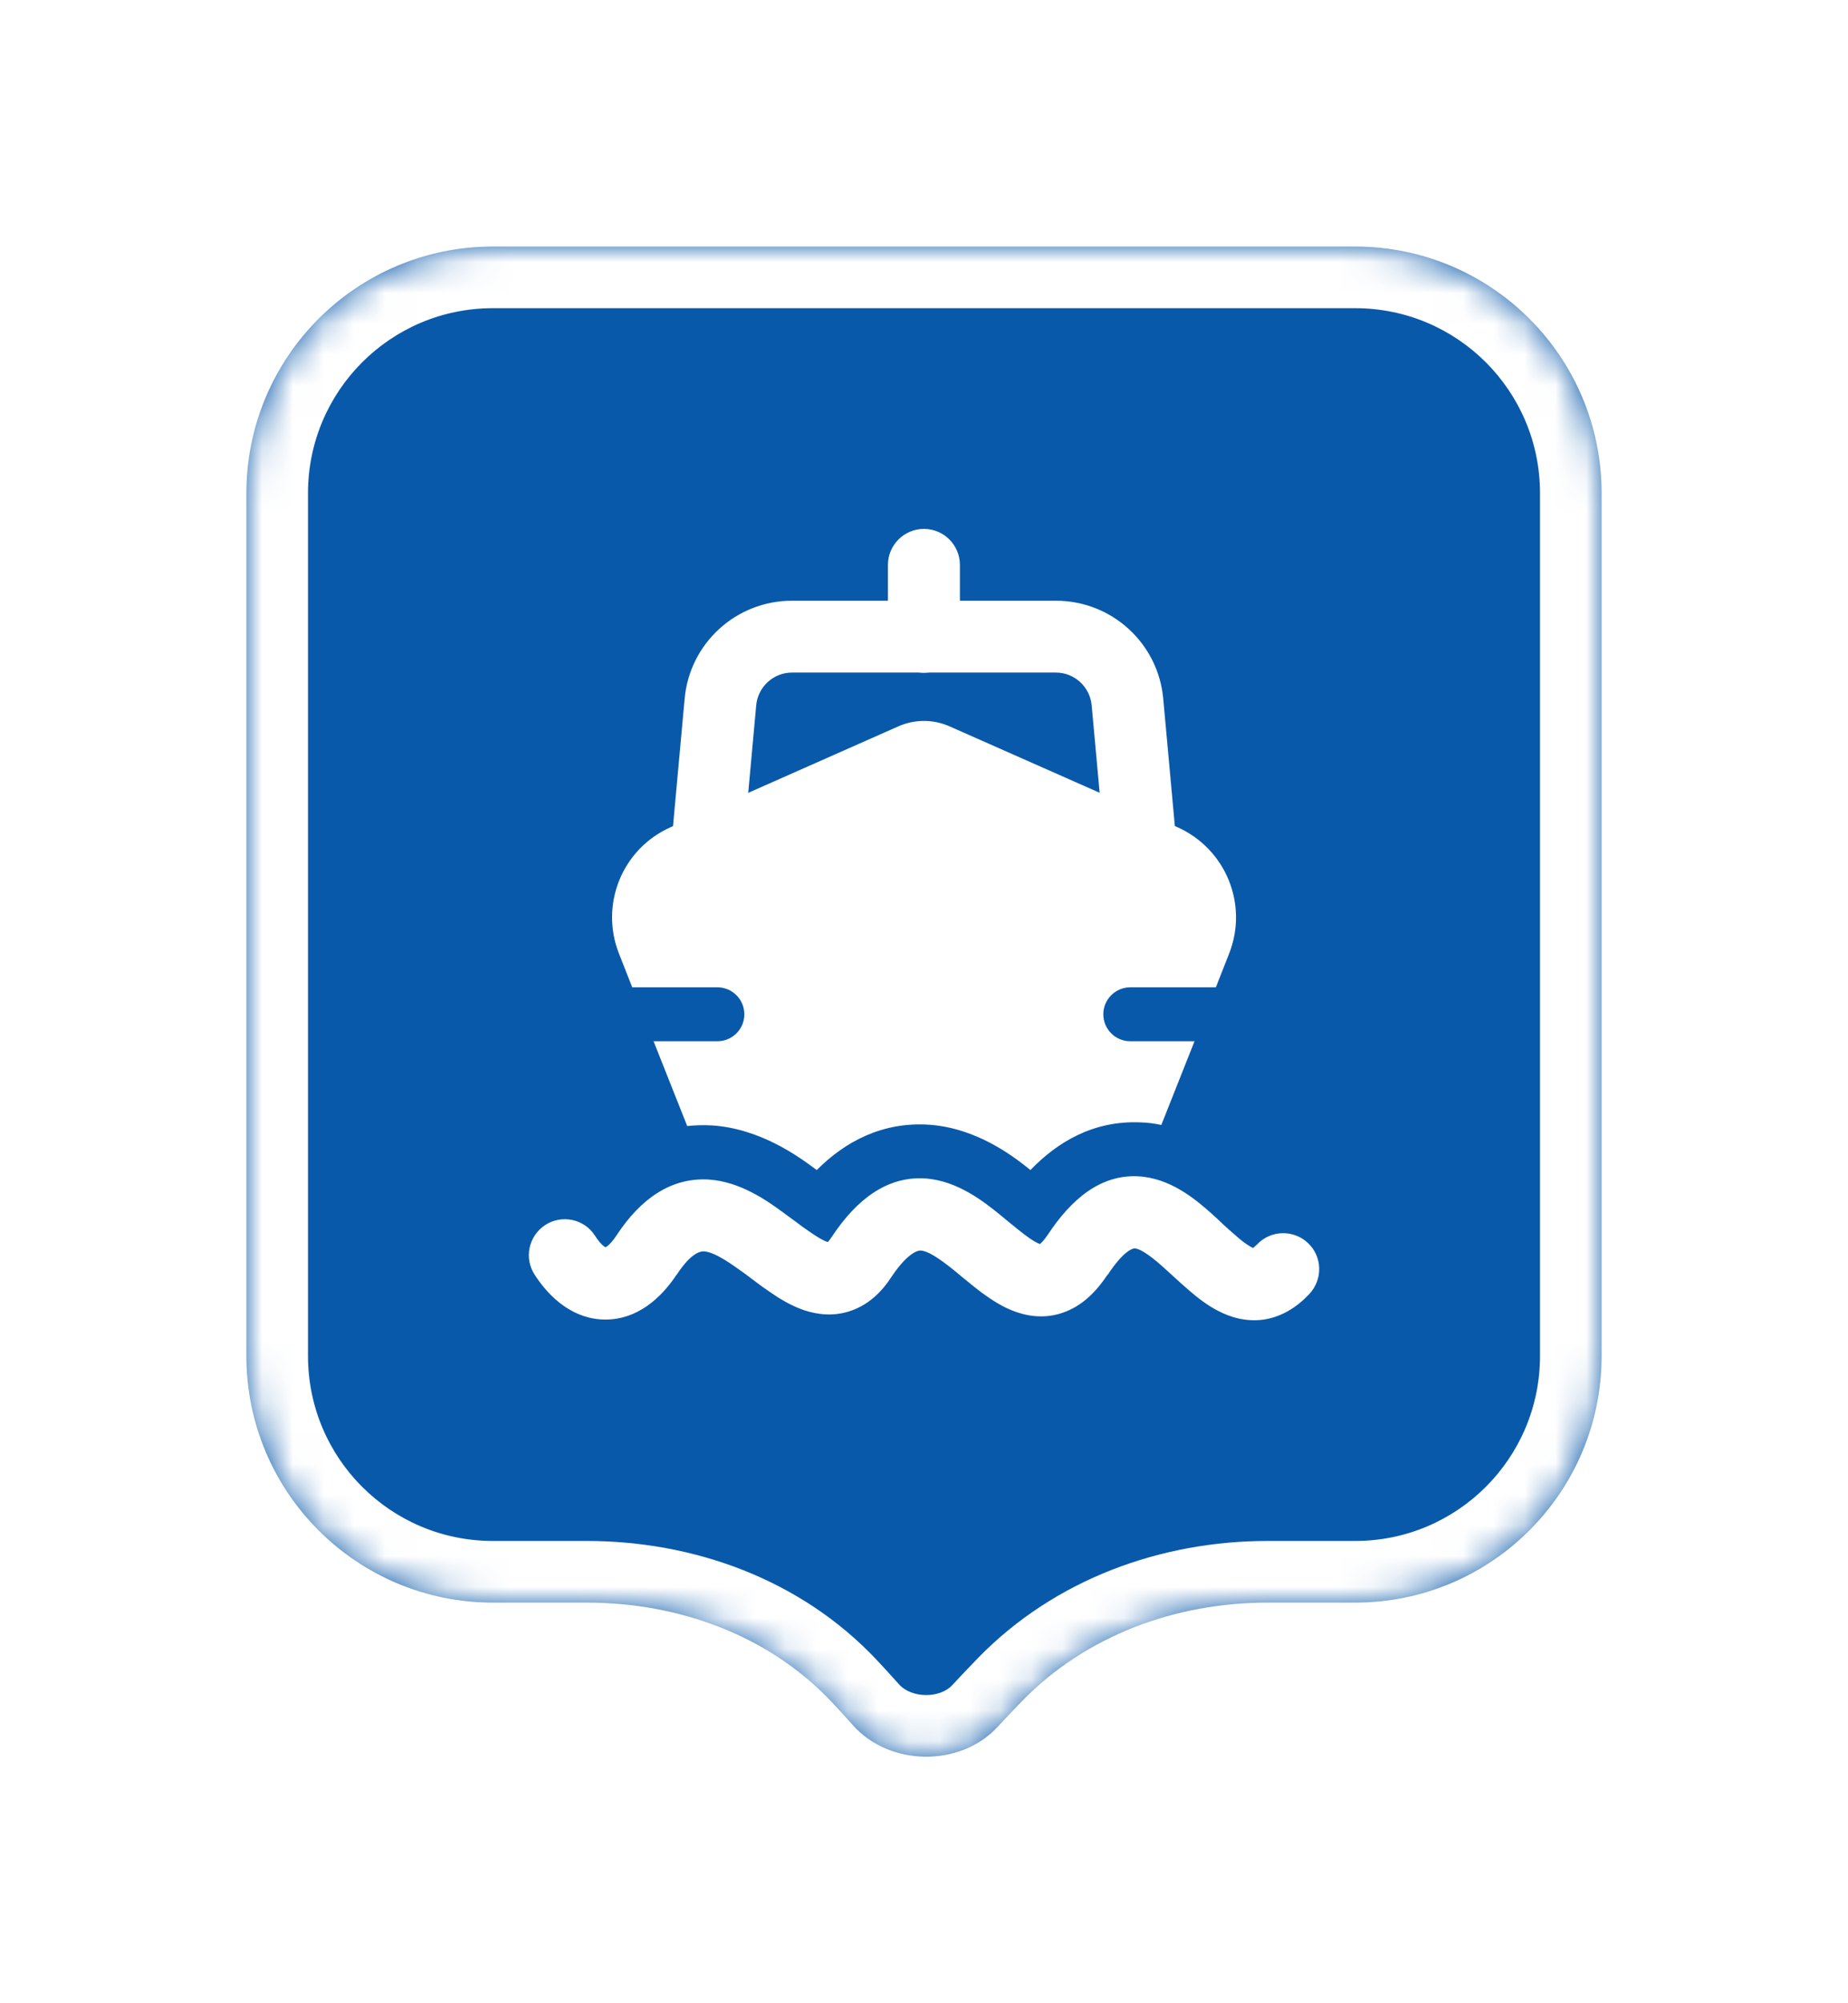 <svg width="60" height="65" viewBox="0 0 60 65" fill="none" xmlns="http://www.w3.org/2000/svg">
<g filter="url(#filter0_d_8318_7074)">
<mask id="path-1-inside-1_8318_7074" fill="white">
<path fill-rule="evenodd" clip-rule="evenodd" d="M16 6C11.582 6 8 9.582 8 14V27.758V42C8 46.418 11.582 50 16 50H19.049C22.039 50 24.978 51.064 27.023 53.246C27.25 53.489 27.474 53.734 27.694 53.981C28.879 55.312 31.173 55.347 32.384 54.038C32.646 53.755 32.913 53.475 33.184 53.196C35.261 51.062 38.177 50 41.155 50H44C48.418 50 52 46.418 52 42V27.758V14C52 9.582 48.418 6 44 6H16Z"/>
</mask>
<path fill-rule="evenodd" clip-rule="evenodd" d="M16 6C11.582 6 8 9.582 8 14V27.758V42C8 46.418 11.582 50 16 50H19.049C22.039 50 24.978 51.064 27.023 53.246C27.25 53.489 27.474 53.734 27.694 53.981C28.879 55.312 31.173 55.347 32.384 54.038C32.646 53.755 32.913 53.475 33.184 53.196C35.261 51.062 38.177 50 41.155 50H44C48.418 50 52 46.418 52 42V27.758V14C52 9.582 48.418 6 44 6H16Z" fill="#0959AA"/>
<path d="M27.694 53.981L26.201 55.311L26.201 55.311L27.694 53.981ZM32.384 54.038L33.852 55.397L33.852 55.396L32.384 54.038ZM27.023 53.246L25.563 54.614L27.023 53.246ZM8 14H10C10 10.686 12.686 8 16 8V6V4C10.477 4 6 8.477 6 14H8ZM8 27.758H10V14H8H6V27.758H8ZM8 42H10V27.758H8H6V42H8ZM16 50V48C12.686 48 10 45.314 10 42H8H6C6 47.523 10.477 52 16 52V50ZM19.049 50V48H16V50V52H19.049V50ZM27.023 53.246L25.563 54.614C25.78 54.845 25.992 55.078 26.201 55.311L27.694 53.981L29.188 52.652C28.956 52.391 28.721 52.133 28.482 51.879L27.023 53.246ZM27.694 53.981L26.201 55.311C28.161 57.513 31.829 57.583 33.852 55.397L32.384 54.038L30.916 52.68C30.516 53.112 29.597 53.111 29.188 52.651L27.694 53.981ZM32.384 54.038L33.852 55.396C34.102 55.127 34.357 54.858 34.617 54.591L33.184 53.196L31.751 51.801C31.469 52.091 31.19 52.384 30.916 52.68L32.384 54.038ZM44 50V48H41.155V50V52H44V50ZM52 42H50C50 45.314 47.314 48 44 48V50V52C49.523 52 54 47.523 54 42H52ZM52 27.758H50V42H52H54V27.758H52ZM52 14H50V27.758H52H54V14H52ZM44 6V8C47.314 8 50 10.686 50 14H52H54C54 8.477 49.523 4 44 4V6ZM16 6V8H44V6V4H16V6ZM33.184 53.196L34.617 54.591C36.265 52.897 38.638 52 41.155 52V50V48C37.717 48 34.256 49.227 31.751 51.801L33.184 53.196ZM19.049 50V52C21.585 52 23.959 52.902 25.563 54.614L27.023 53.246L28.482 51.879C25.996 49.226 22.493 48 19.049 48V50Z" fill="white" mask="url(#path-1-inside-1_8318_7074)"/>
<path fill-rule="evenodd" clip-rule="evenodd" d="M29.172 21.566C29.697 21.335 30.299 21.335 30.824 21.566L38.216 24.835C39.798 25.535 40.54 27.348 39.903 28.951L39.476 30.036C39.476 30.036 39.434 30.036 39.413 30.036H36.697C36.214 30.036 35.822 30.428 35.822 30.911C35.822 31.394 36.214 31.786 36.697 31.786H38.783L37.705 34.502C37.488 34.453 37.257 34.425 37.019 34.418C35.5 34.355 34.331 35.055 33.456 35.965C32.896 35.51 31.713 34.607 30.18 34.495C28.654 34.39 27.436 35.041 26.519 35.965L26.47 35.93C25.924 35.524 24.678 34.614 23.103 34.516C22.83 34.502 22.564 34.509 22.312 34.537L21.22 31.786H23.292C23.775 31.786 24.167 31.394 24.167 30.911C24.167 30.428 23.775 30.036 23.292 30.036H20.527L20.1 28.951C19.463 27.348 20.205 25.528 21.787 24.835L29.172 21.566Z" fill="white"/>
<path fill-rule="evenodd" clip-rule="evenodd" d="M22.228 20.677C22.389 18.871 23.901 17.492 25.714 17.492H34.282C36.095 17.492 37.607 18.871 37.768 20.677L38.16 24.975C38.216 25.619 37.747 26.186 37.103 26.242C36.459 26.298 35.892 25.829 35.836 25.185L35.444 20.887C35.388 20.285 34.884 19.823 34.282 19.823H25.714C25.112 19.823 24.608 20.285 24.552 20.887L24.16 25.185C24.104 25.829 23.537 26.298 22.893 26.242C22.249 26.186 21.78 25.619 21.836 24.975L22.228 20.677Z" fill="white"/>
<path fill-rule="evenodd" clip-rule="evenodd" d="M29.998 15.161C30.642 15.161 31.166 15.686 31.166 16.33V18.661C31.166 19.305 30.642 19.83 29.998 19.83C29.354 19.83 28.829 19.305 28.829 18.661V16.33C28.829 15.686 29.354 15.161 29.998 15.161Z" fill="white"/>
<path fill-rule="evenodd" clip-rule="evenodd" d="M40.693 38.485C40.693 38.485 40.757 38.436 40.813 38.38C41.254 37.911 41.996 37.89 42.465 38.331C42.934 38.772 42.955 39.507 42.514 39.983C42.114 40.41 41.625 40.725 41.037 40.816C40.456 40.9 39.944 40.739 39.553 40.536C39.167 40.34 38.832 40.067 38.559 39.829C38.419 39.71 38.236 39.542 38.068 39.388C37.949 39.283 37.845 39.185 37.768 39.115C37.222 38.625 36.963 38.513 36.837 38.506C36.837 38.506 36.767 38.506 36.641 38.59C36.487 38.695 36.256 38.919 35.962 39.367H35.954C35.611 39.885 35.184 40.319 34.639 40.543C34.057 40.788 33.491 40.739 33.015 40.578C32.574 40.431 32.189 40.172 31.881 39.948C31.664 39.787 31.433 39.591 31.223 39.423C31.153 39.36 31.076 39.304 31.013 39.248C30.411 38.758 30.096 38.59 29.893 38.576H29.886C29.886 38.576 29.542 38.541 28.954 39.416C28.639 39.906 28.22 40.319 27.652 40.522C27.078 40.732 26.532 40.655 26.091 40.508C25.672 40.361 25.294 40.13 24.985 39.913C24.776 39.773 24.552 39.605 24.349 39.451C24.258 39.381 24.166 39.311 24.082 39.255C23.459 38.8 23.102 38.618 22.858 38.604C22.788 38.604 22.479 38.583 21.968 39.367H21.962C21.451 40.137 20.681 40.816 19.659 40.816C18.637 40.816 17.86 40.137 17.363 39.367C17.006 38.828 17.16 38.107 17.699 37.75C18.238 37.4 18.966 37.547 19.316 38.093C19.484 38.352 19.603 38.443 19.659 38.471C19.715 38.443 19.841 38.352 20.016 38.086C20.807 36.882 21.8 36.203 23.004 36.273C24.026 36.336 24.901 36.952 25.468 37.372C25.594 37.463 25.707 37.547 25.812 37.624C25.987 37.757 26.148 37.876 26.316 37.988C26.575 38.163 26.743 38.261 26.862 38.296C26.869 38.296 26.875 38.296 26.883 38.296C26.91 38.268 26.953 38.212 27.009 38.128C27.828 36.889 28.829 36.154 30.054 36.238C31.097 36.315 31.957 37.001 32.483 37.428C32.587 37.512 32.679 37.589 32.763 37.659C32.952 37.813 33.113 37.946 33.281 38.072C33.519 38.254 33.672 38.331 33.764 38.366C33.806 38.331 33.89 38.254 34.009 38.079C34.786 36.896 35.737 36.112 36.941 36.168C37.992 36.217 38.818 36.917 39.322 37.365C39.483 37.512 39.602 37.617 39.707 37.722C39.826 37.834 39.938 37.932 40.092 38.065C40.322 38.275 40.498 38.394 40.624 38.464C40.659 38.478 40.679 38.492 40.693 38.499V38.485Z" fill="white"/>
</g>
<defs>
<filter id="filter0_d_8318_7074" x="0" y="0" width="60" height="65" filterUnits="userSpaceOnUse" color-interpolation-filters="sRGB">
<feFlood flood-opacity="0" result="BackgroundImageFix"/>
<feColorMatrix in="SourceAlpha" type="matrix" values="0 0 0 0 0 0 0 0 0 0 0 0 0 0 0 0 0 0 127 0" result="hardAlpha"/>
<feOffset dy="2"/>
<feGaussianBlur stdDeviation="4"/>
<feColorMatrix type="matrix" values="0 0 0 0 0 0 0 0 0 0 0 0 0 0 0 0 0 0 0.16 0"/>
<feBlend mode="normal" in2="BackgroundImageFix" result="effect1_dropShadow_8318_7074"/>
<feBlend mode="normal" in="SourceGraphic" in2="effect1_dropShadow_8318_7074" result="shape"/>
</filter>
</defs>
</svg>
